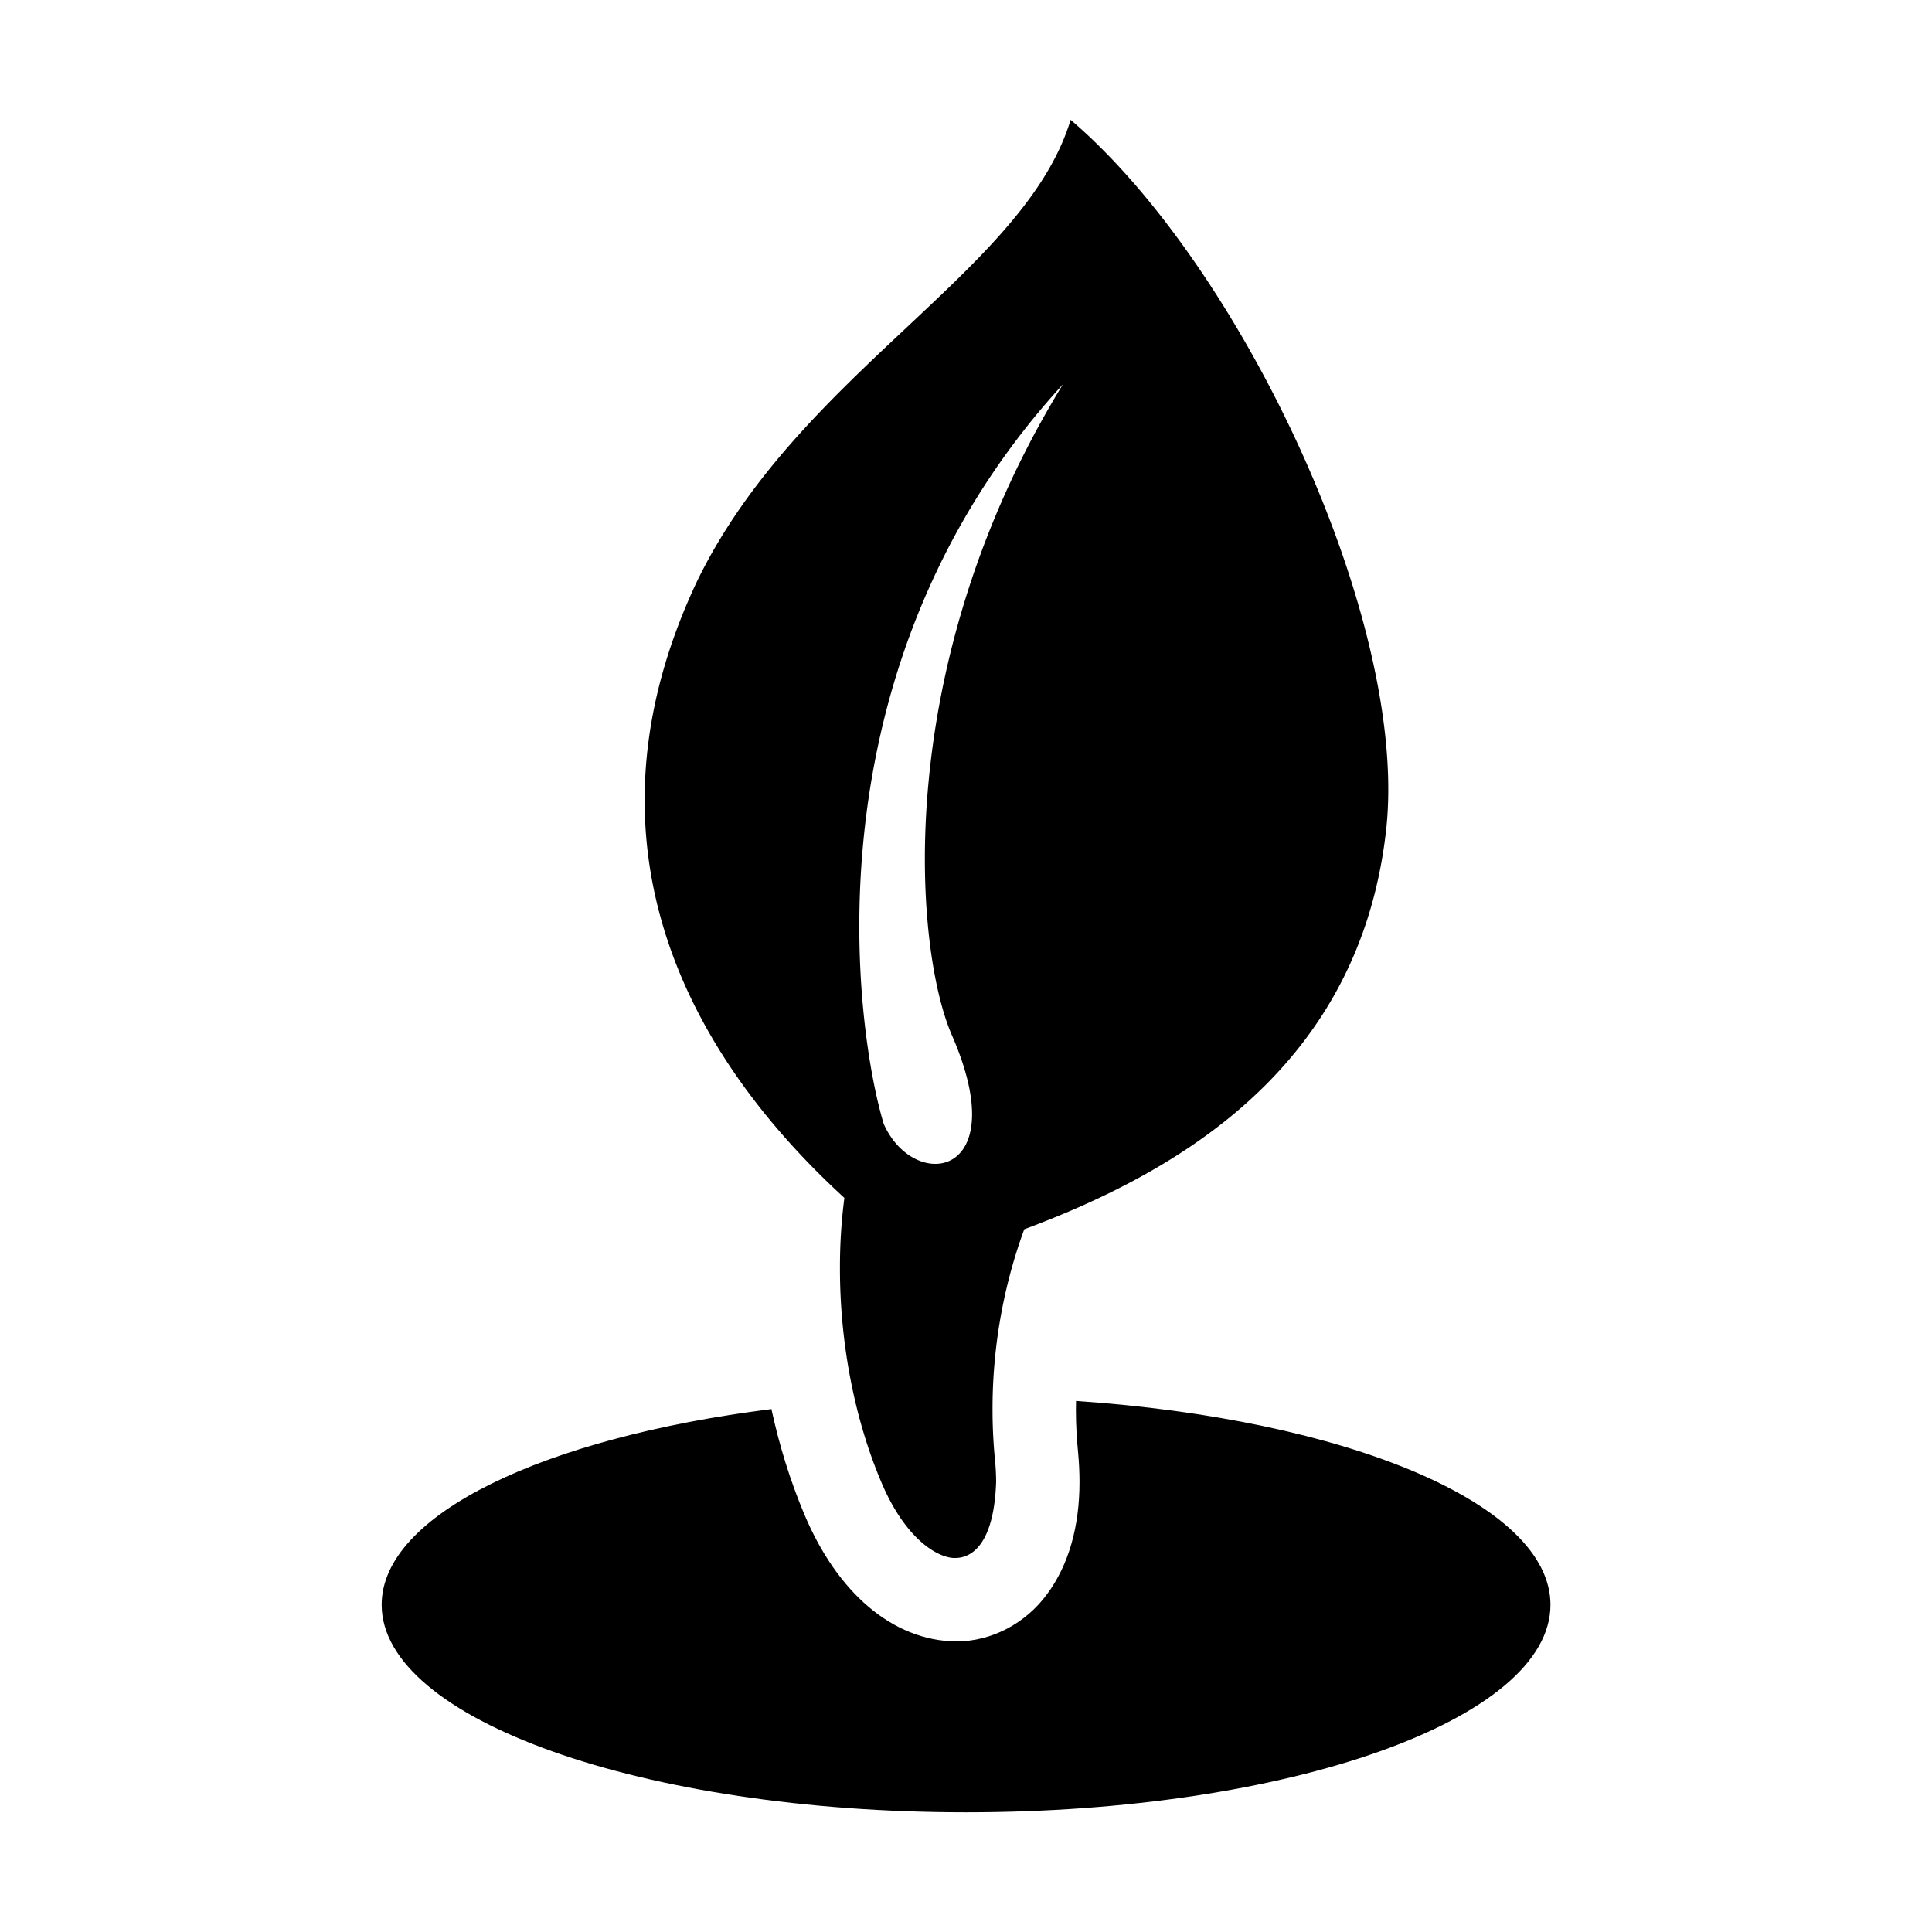 <svg xmlns="http://www.w3.org/2000/svg" xml:space="preserve" viewBox="0 0 1210 1210"><path d="M550.26 770.439c-.039 1.77-.064 3.528-.07 5.273 0 8.857.506 17.318 1.312 25.479.553 5.896.807 11.638.807 17.174 0 26.453-6.451 49.164-19.293 66.386-12.553 17.054-32.555 27.753-53.4 27.753h-.445c-37.369-.505-70.057-28.908-89.445-75.099-8.401-19.958-14.842-40.882-19.44-62.167-134.169 16.825-230.289 62.242-230.289 115.614 0 67.746 154.567 122.627 345.312 122.627 190.672 0 345.264-54.881 345.264-122.627-.001-59.802-120.691-109.619-280.313-120.413Z" transform="translate(90.634 60.75) scale(1.06)"/><path d="M413.393 650.461c-1.741 13.321-2.649 27.262-2.618 41.487-.048 42.616 8.015 87.64 24.383 126.32 15.104 35.817 35.155 45.433 44.013 44.928 8.617-.048 22.566-6.944 23.878-44.831 0-3.875-.205-8.16-.603-12.433a301.435 301.435 0 0 1-1.516-30.22c-.089-32.54 5.081-69.593 18.739-106.715 23.479-8.751 47.771-19.271 71.216-32.359 69.062-38.554 130.76-99.402 142.54-203.061 13.973-122.987-85.004-333.65-186.364-420.099-27.055 89.625-161.09 149.837-220.772 272.752-66.819 141.696-12.955 251.478 45.225 320.716 14.273 16.99 28.803 31.536 41.879 43.515zm129.142-480.718c-102.358 166.663-87.736 333.963-65.603 384.607 36.972 84.751-22.313 92.983-40.294 52.389-16.476-54.483-48.429-268.757 105.897-436.996z" transform="translate(90.634 60.75) scale(1.06)"/></svg>